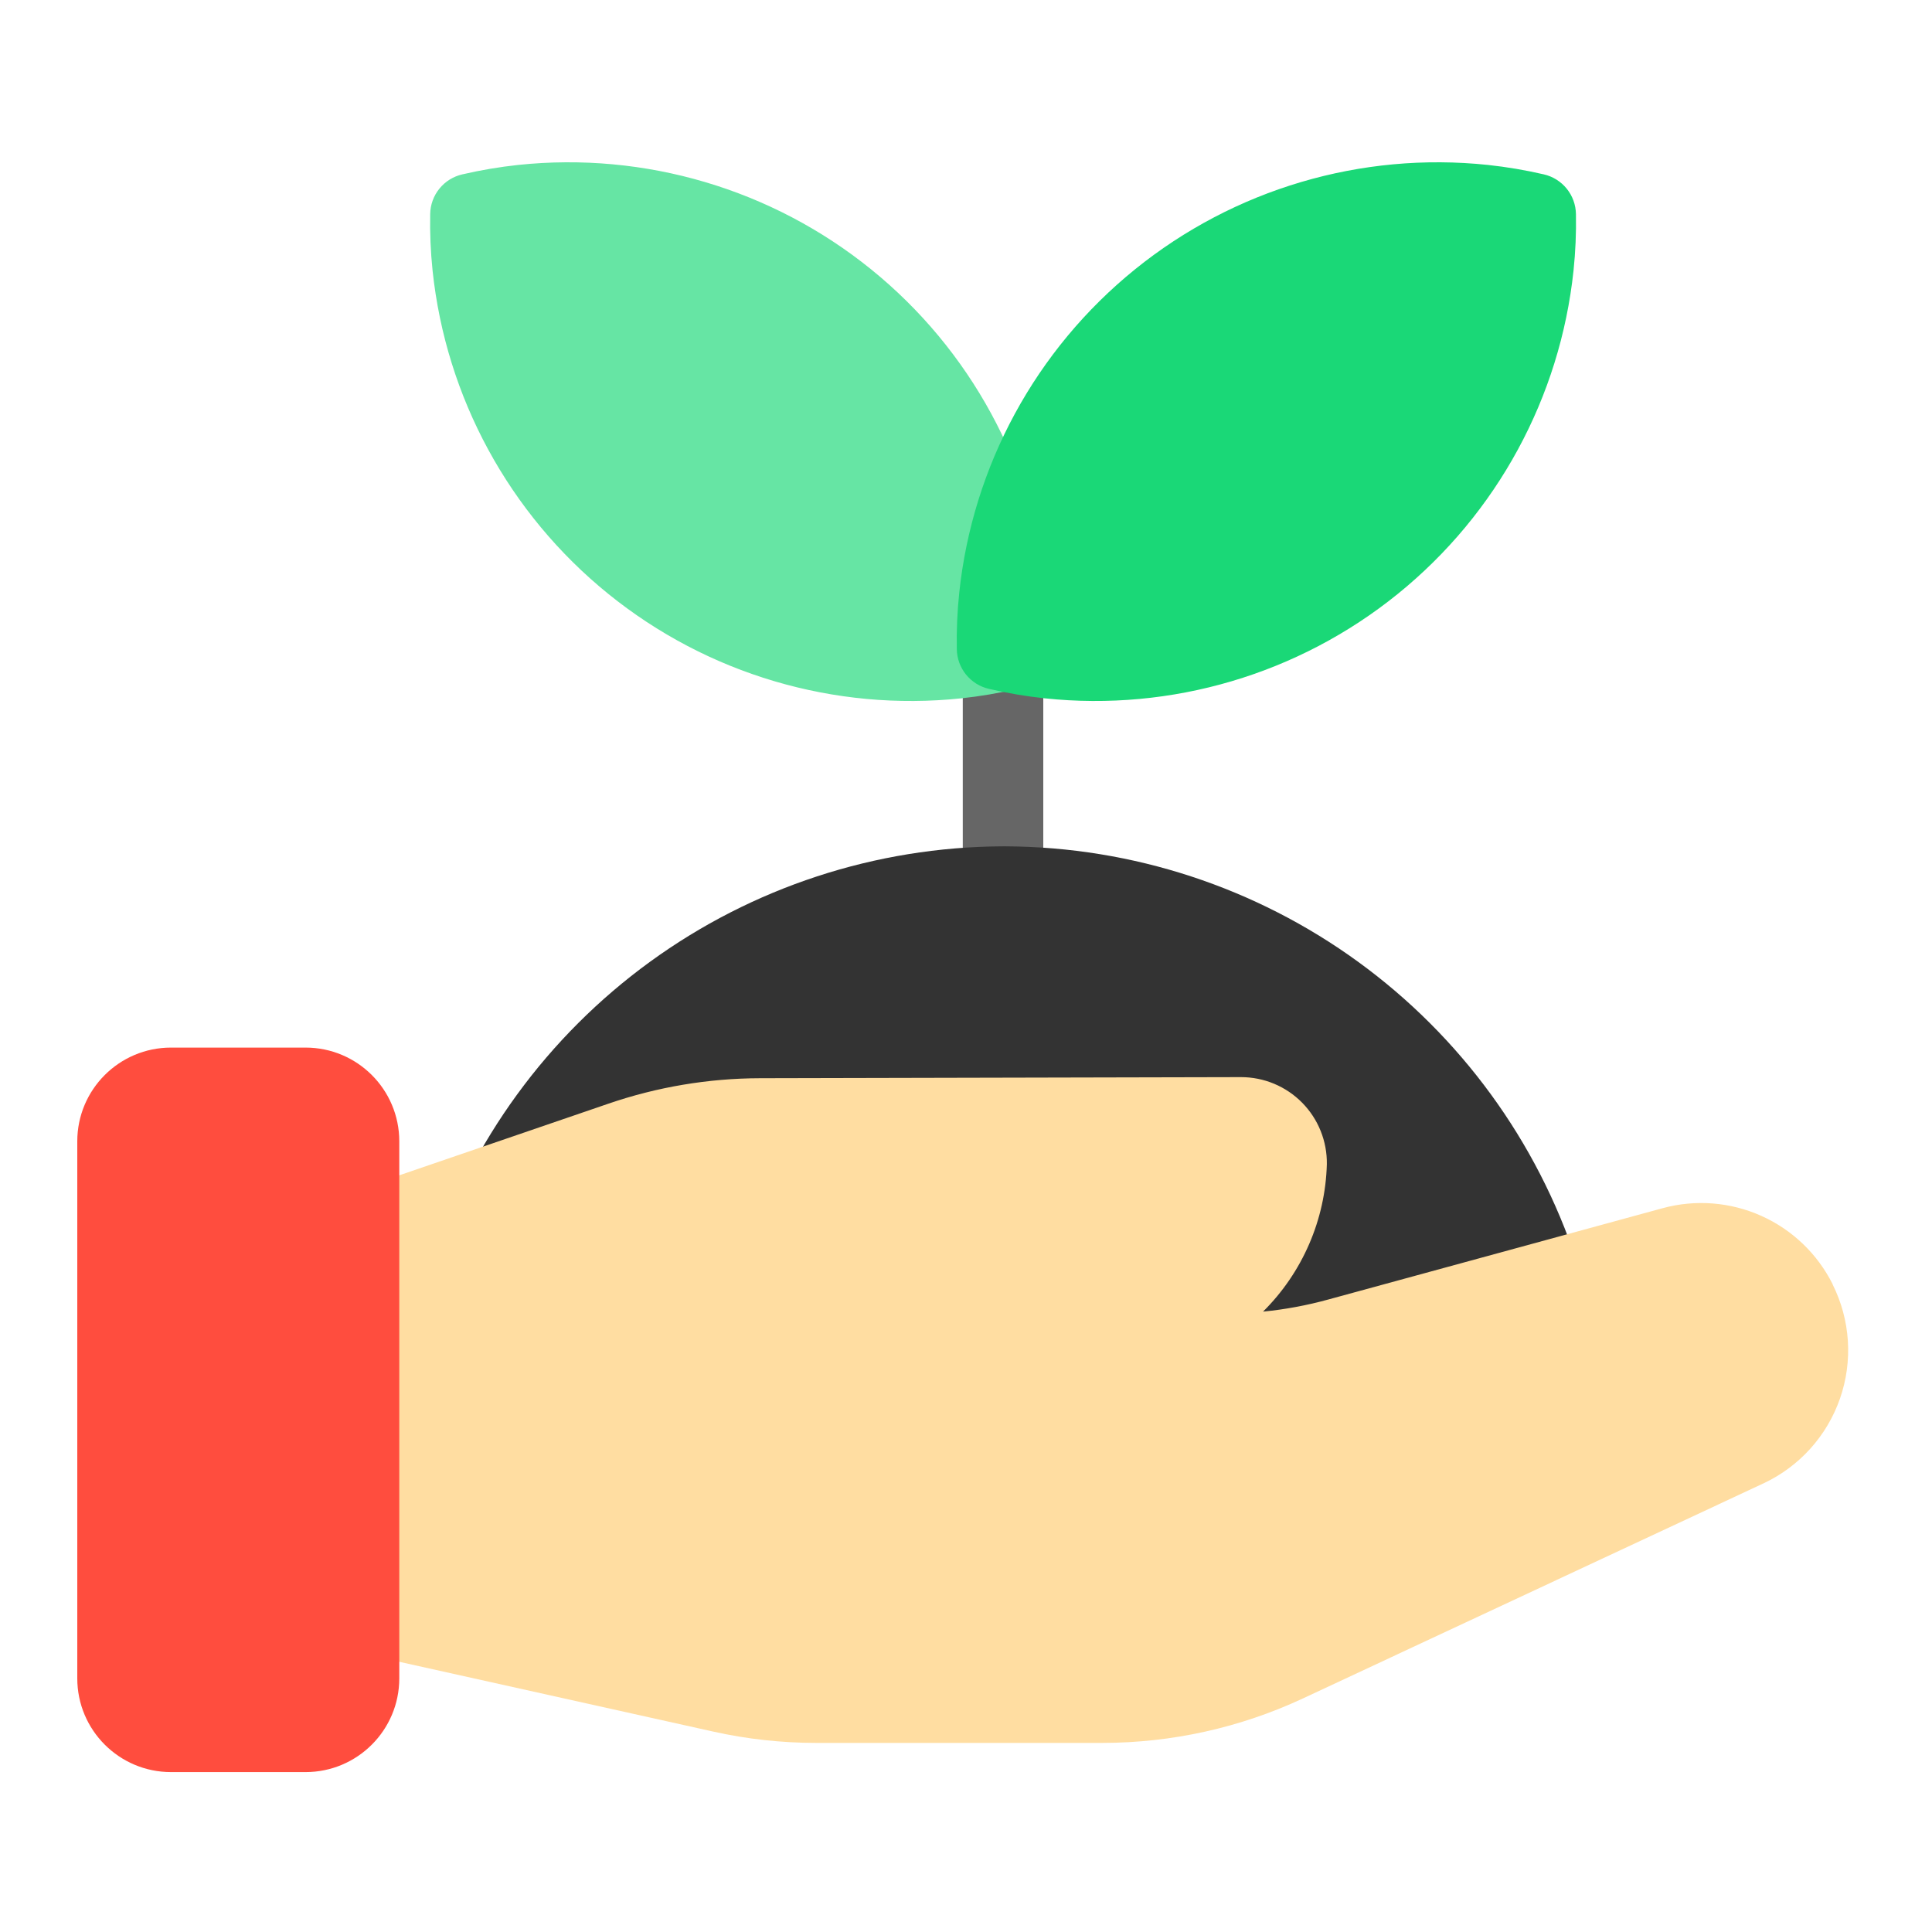 <svg width="250" height="250" viewBox="0 0 250 250" fill="none" xmlns="http://www.w3.org/2000/svg">
<path d="M129.792 125.141C131.173 125.141 132.498 124.592 133.474 123.615C134.451 122.638 135 121.314 135 119.932V73.787C135 72.405 134.451 71.08 133.474 70.104C132.498 69.127 131.173 68.578 129.792 68.578C128.41 68.578 127.085 69.127 126.109 70.104C125.132 71.08 124.583 72.405 124.583 73.787V119.932C124.583 121.314 125.132 122.638 126.109 123.615C127.085 124.592 128.41 125.141 129.792 125.141Z" fill="#666666"/>
<path d="M135.469 76.703C135.72 79.125 135.823 81.56 135.776 83.994C135.762 85.196 135.343 86.358 134.587 87.291C133.831 88.225 132.782 88.876 131.609 89.14C129.231 89.697 126.82 90.105 124.391 90.364C107.977 92.095 91.548 87.235 78.718 76.853C65.887 66.471 57.706 51.418 55.974 35.005C55.723 32.583 55.62 30.148 55.667 27.713C55.681 26.511 56.099 25.349 56.855 24.414C57.611 23.479 58.661 22.827 59.833 22.562C62.211 22.011 64.62 21.604 67.047 21.343C83.461 19.613 99.89 24.473 112.722 34.854C125.553 45.236 133.735 60.289 135.469 76.703Z" fill="#66E5A4"/>
<path d="M124.125 76.703C123.872 79.125 123.768 81.56 123.812 83.994C123.827 85.196 124.247 86.357 125.003 87.29C125.759 88.224 126.807 88.876 127.979 89.14C130.358 89.697 132.769 90.105 135.198 90.364C151.611 92.095 168.04 87.235 180.871 76.853C193.701 66.471 201.882 51.418 203.614 35.005C203.867 32.583 203.972 30.148 203.927 27.713C203.91 26.512 203.491 25.351 202.735 24.417C201.979 23.483 200.932 22.829 199.76 22.562C197.381 22.011 194.97 21.604 192.542 21.343C176.128 19.613 159.699 24.473 146.869 34.854C134.038 45.236 125.857 60.289 124.125 76.703Z" fill="#1AD877"/>
<path d="M204.015 163.214C198.887 147.654 189 134.099 175.751 124.464C162.501 114.828 146.559 109.599 130.177 109.516H129.693C113.306 109.595 97.358 114.822 84.104 124.459C70.851 134.096 60.961 147.655 55.833 163.219C55.517 163.922 55.354 164.685 55.354 165.456C55.354 166.227 55.517 166.989 55.833 167.693C60.961 183.257 70.851 196.816 84.104 206.452C97.358 216.089 113.306 221.317 129.693 221.396H130.177C146.559 221.312 162.501 216.083 175.751 206.448C189 196.812 198.887 183.257 204.015 167.698C204.331 167.014 204.495 166.269 204.495 165.516V165.396C204.495 164.642 204.331 163.898 204.015 163.214Z" fill="#333333"/>
<path d="M237.146 166.182C235.182 162.253 231.917 159.125 227.907 157.33C223.897 155.535 219.39 155.185 215.151 156.338L171.859 168.161C169.102 168.92 166.284 169.443 163.437 169.724C168.54 164.664 171.497 157.834 171.693 150.651C171.715 149.178 171.444 147.716 170.895 146.349C170.347 144.982 169.532 143.738 168.498 142.689C167.464 141.64 166.232 140.807 164.873 140.239C163.514 139.671 162.056 139.379 160.583 139.38L98.359 139.521C91.67 139.535 85.03 140.651 78.703 142.823L48.495 153.172L30.833 159.922V209.922L48.932 214.427L92.318 224.073C96.669 225.041 101.114 225.53 105.573 225.531H142.703C151.632 225.522 160.451 223.567 168.547 219.802L228.193 191.948C230.492 190.871 232.553 189.345 234.254 187.459C235.955 185.573 237.261 183.366 238.095 180.968C238.93 178.57 239.275 176.029 239.112 173.495C238.949 170.961 238.281 168.485 237.146 166.213V166.182Z" fill="#FFDDA1"/>
<path d="M39.536 135.558H22.13C15.431 135.558 10 140.988 10 147.688V217.177C10 223.877 15.431 229.308 22.13 229.308H39.536C46.236 229.308 51.667 223.877 51.667 217.177V147.688C51.667 140.988 46.236 135.558 39.536 135.558Z" fill="#FF4D3E"/>
</svg>
